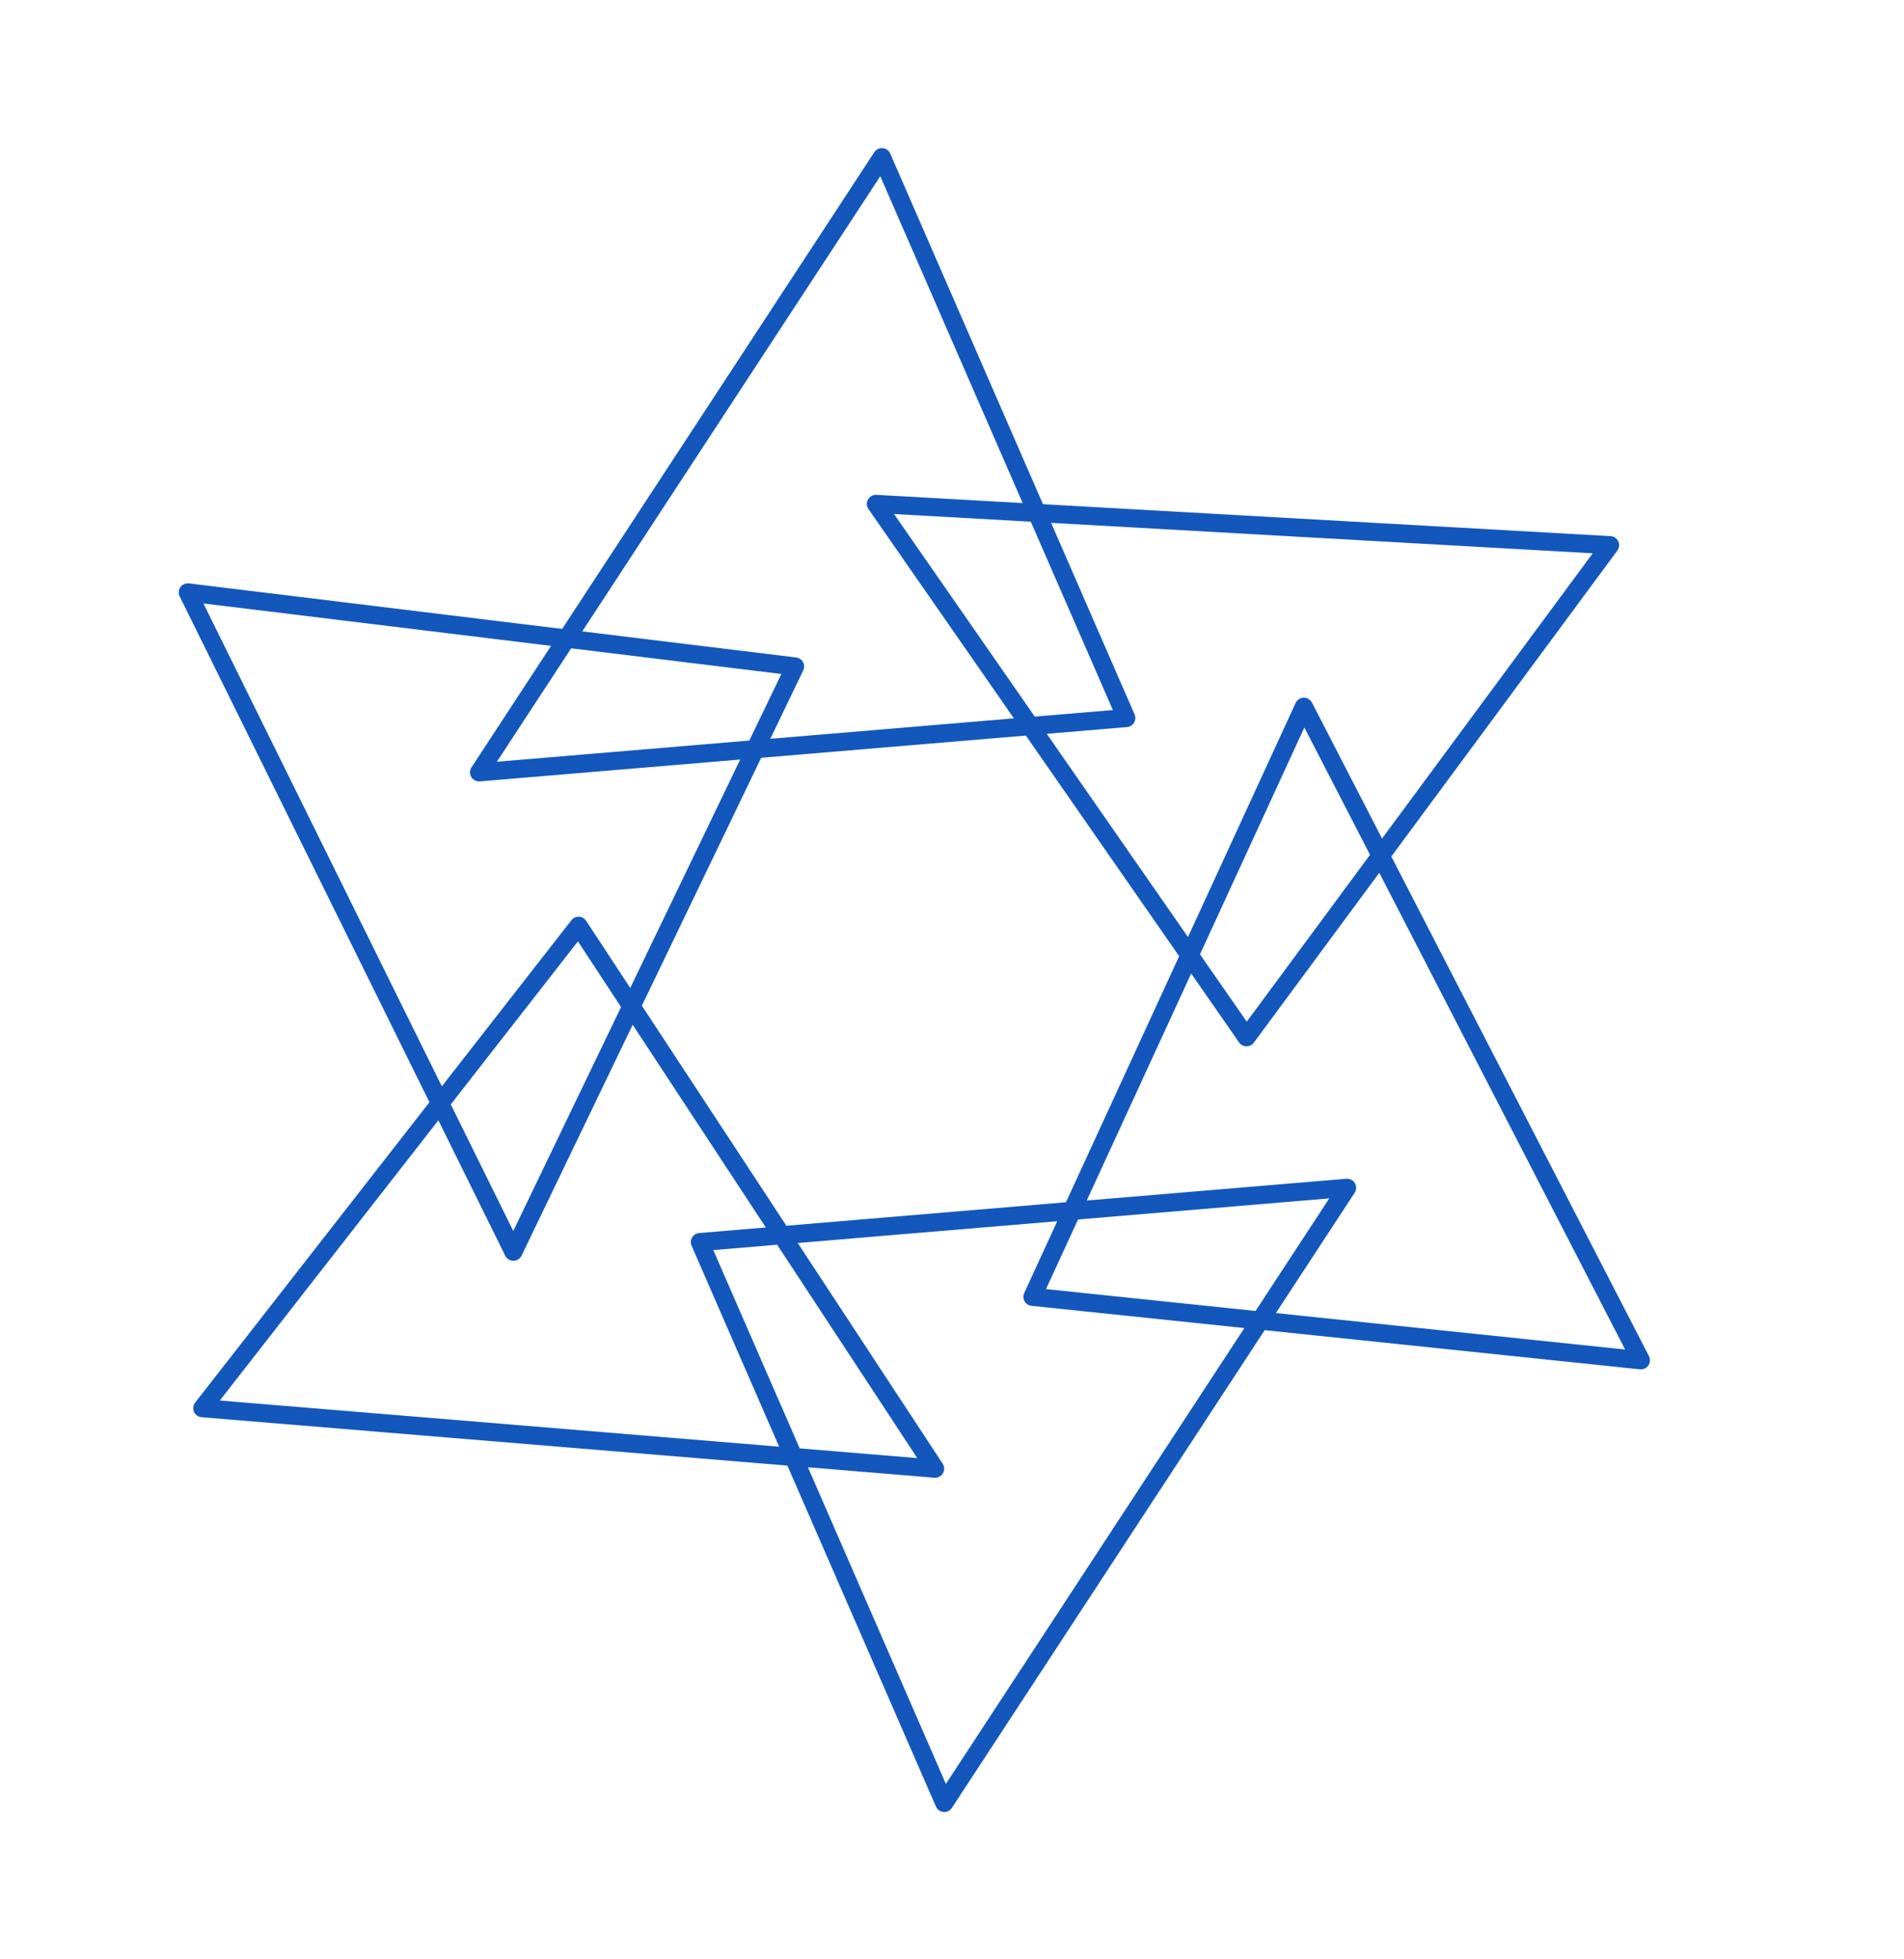 <svg width="734" height="755" viewBox="0 0 734 755" fill="none" xmlns="http://www.w3.org/2000/svg">
<path fill-rule="evenodd" clip-rule="evenodd" d="M72.833 224.882C71.556 224.726 70.297 225.283 69.554 226.332C68.81 227.381 68.701 228.753 69.271 229.906L165.553 424.881L75.238 540.662C74.447 541.676 74.276 543.042 74.792 544.22C75.308 545.397 76.428 546.197 77.71 546.303L303.54 564.945L360.81 696.38C361.323 697.559 362.442 698.361 363.723 698.469C365.004 698.578 366.242 697.975 366.946 696.899L487.543 512.742L632.205 527.834C633.484 527.967 634.733 527.389 635.458 526.327C636.184 525.265 636.268 523.891 635.679 522.749L536.361 330.166L623.483 212.238C624.247 211.203 624.382 209.834 623.835 208.67C623.289 207.506 622.148 206.736 620.864 206.663L402.076 194.358L343.182 59.197C342.668 58.018 341.55 57.215 340.268 57.107C338.987 56.999 337.75 57.602 337.045 58.677L216.71 242.435L72.833 224.882ZM394.249 193.918L339.352 67.931L224.458 243.381L306.918 253.441C308.038 253.578 309.023 254.246 309.565 255.236C310.106 256.226 310.137 257.416 309.647 258.433L296.964 284.783L390.857 276.906L334.801 196.239C334.037 195.14 333.967 193.702 334.62 192.534C335.273 191.366 336.536 190.672 337.872 190.748L394.249 193.918ZM398.912 276.23L344.646 198.14L397.38 201.105L429.014 273.704L398.912 276.23ZM403.524 282.867L434.466 280.271C435.59 280.177 436.6 279.546 437.179 278.577C437.757 277.608 437.833 276.42 437.382 275.385L405.208 201.546L614.003 213.289L532.783 323.229L505.763 270.836C505.15 269.647 503.912 268.911 502.574 268.941C501.236 268.971 500.032 269.762 499.473 270.978L457.964 361.207L403.524 282.867ZM395.47 283.543L293.44 292.104L247.445 387.657L303.157 472.483L410.933 463.441L454.569 368.588L395.47 283.543ZM459.205 375.26L418.948 462.768L519.005 454.373C520.339 454.261 521.62 454.92 522.305 456.069C522.99 457.219 522.959 458.659 522.226 459.778L491.857 506.154L626.488 520.199L531.723 336.445L483.358 401.912C482.687 402.819 481.62 403.348 480.492 403.332C479.364 403.315 478.312 402.756 477.668 401.829L459.205 375.26ZM528.145 329.507L502.832 280.425L462.6 367.879L480.63 393.824L528.145 329.507ZM301.222 259.798L220.182 249.911L191.554 293.627L288.868 285.463L301.222 259.798ZM181.765 295.798L212.434 248.966L78.415 232.615L170.333 418.752L220.28 354.721C220.974 353.832 222.055 353.331 223.182 353.377C224.31 353.423 225.346 354.009 225.965 354.953L242.962 380.831L285.344 292.783L184.986 301.203C183.652 301.315 182.372 300.657 181.687 299.507C181.002 298.357 181.032 296.918 181.765 295.798ZM407.572 470.747L307.53 479.141L363.402 564.212C364.137 565.331 364.169 566.77 363.486 567.921C362.802 569.071 361.523 569.732 360.189 569.621L311.46 565.599L364.639 687.645L479.71 511.925L397.658 503.365C396.535 503.248 395.538 502.597 394.98 501.616C394.421 500.636 394.37 499.446 394.841 498.421L407.572 470.747ZM484.024 505.337L403.242 496.909L415.586 470.075L512.437 461.949L484.024 505.337ZM353.611 562.055L299.592 479.807L274.978 481.872L308.285 558.313L353.611 562.055ZM269.526 475.305L295.22 473.149L243.903 395.015L201.062 484.016C200.482 485.222 199.265 485.991 197.926 485.998C196.588 486.005 195.363 485.248 194.77 484.048L168.994 431.85L84.742 539.86L300.365 557.659L266.61 480.191C266.159 479.156 266.234 477.968 266.813 476.999C267.391 476.03 268.401 475.399 269.526 475.305ZM173.775 425.721L222.796 362.878L239.42 388.19L197.868 474.512L173.775 425.721Z" fill="#1357BC"/>
</svg>
